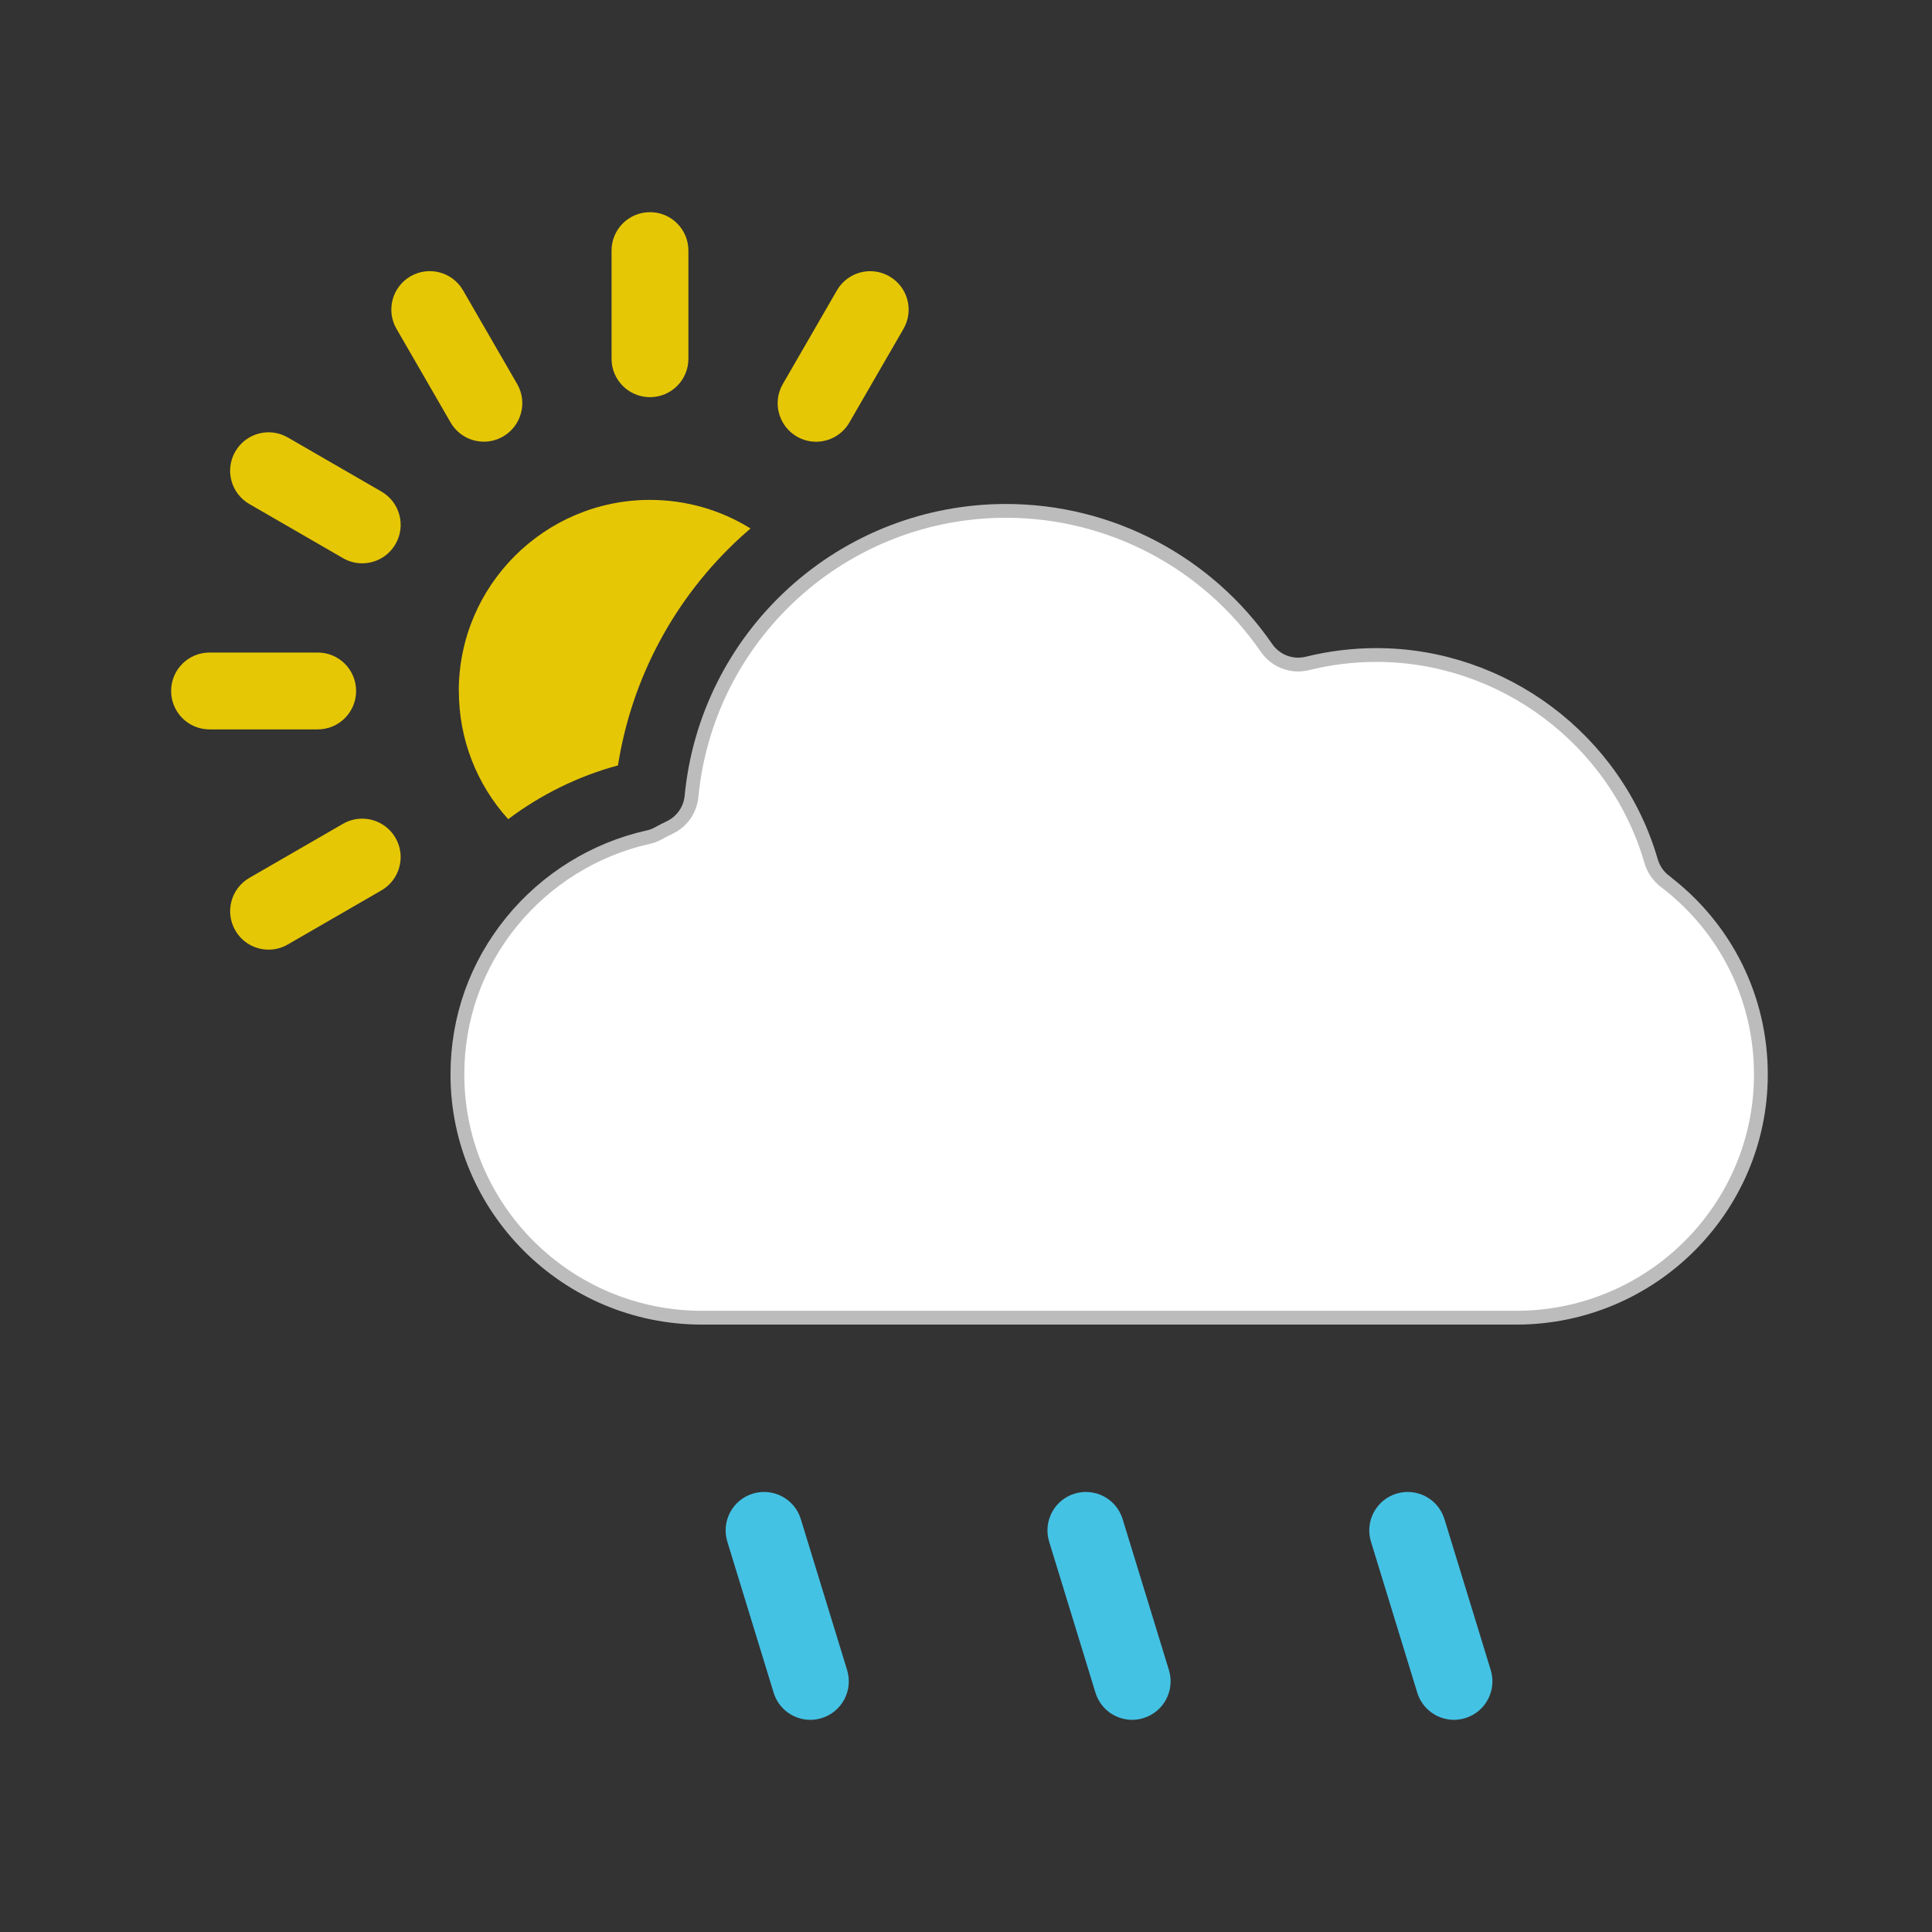 <?xml version="1.0" encoding="UTF-8"?><svg id="Layer_1" xmlns="http://www.w3.org/2000/svg" viewBox="0 0 280 280"><rect x="0" y="0" width="280" height="280" fill="#333333" stroke="none"/><defs><style>.cls-1{fill:#fff;stroke:#bcbcbc;stroke-miterlimit:10;stroke-width:2px;}.cls-2{fill:#e6c705;}.cls-3{fill:#44c2e4;}</style></defs><path class="cls-2" d="M66.5,100.14c0,6.96,2.57,13.52,7.15,18.58,4.75-3.57,10.16-6.24,15.91-7.79,2-12.71,8.25-24.37,17.84-33.13,.45-.41,.91-.81,1.37-1.21-4.33-2.69-9.34-4.14-14.58-4.14-15.27,0-27.7,12.42-27.7,27.7Z"/><path class="cls-1" d="M241.28,127.71c-.95-.72-1.64-1.74-1.98-2.88-5.09-17.6-21.46-29.9-39.81-29.9-3.38,0-6.75,.41-10.01,1.22-2.25,.56-4.61-.34-5.93-2.25-8.56-12.44-22.67-19.86-37.75-19.86-11.46,0-22.43,4.26-30.88,11.98-8.4,7.68-13.62,18.12-14.7,29.4-.19,1.95-1.38,3.66-3.15,4.5-.55,.26-1.11,.55-1.65,.85-.46,.26-.96,.45-1.48,.56-7.73,1.72-14.75,6.07-19.77,12.23-5.16,6.33-7.88,14-7.88,22.16,0,19.44,15.9,35.25,35.45,35.25h118.01c19.55,0,35.45-15.81,35.45-35.25,0-11.06-5.07-21.27-13.92-28Z"/><path class="cls-3" d="M117.45,249.25c.54,0,1.09-.08,1.63-.25,2.94-.9,4.59-4.02,3.69-6.96l-6.71-21.88c-.9-2.94-4.02-4.59-6.96-3.69-2.94,.9-4.59,4.02-3.69,6.96l6.71,21.88c.73,2.4,2.94,3.94,5.32,3.94Z"/><path class="cls-3" d="M164.09,249.25c.54,0,1.09-.08,1.63-.25,2.94-.9,4.59-4.02,3.69-6.96l-6.71-21.88c-.9-2.94-4.02-4.59-6.96-3.69-2.94,.9-4.59,4.02-3.69,6.96l6.71,21.88c.73,2.4,2.94,3.94,5.32,3.94Z"/><path class="cls-3" d="M210.73,249.25c.54,0,1.09-.08,1.63-.25,2.94-.9,4.59-4.02,3.69-6.96l-6.71-21.88c-.9-2.94-4.02-4.59-6.96-3.69-2.94,.9-4.59,4.02-3.69,6.96l6.71,21.88c.73,2.4,2.94,3.94,5.32,3.94Z"/><path class="cls-2" d="M88.63,36.32v15.67c0,3.08,2.49,5.57,5.57,5.57s5.57-2.49,5.57-5.57v-15.67c0-3.08-2.49-5.57-5.57-5.57s-5.57,2.49-5.57,5.57Z"/><path class="cls-2" d="M70.13,64.01c.94,0,1.9-.24,2.78-.75,2.66-1.54,3.58-4.94,2.04-7.61l-7.84-13.57c-1.54-2.66-4.94-3.58-7.61-2.04-2.66,1.54-3.58,4.94-2.04,7.61l7.84,13.57c1.03,1.79,2.9,2.79,4.83,2.79Z"/><path class="cls-2" d="M55.28,71.24l-13.57-7.84c-2.66-1.54-6.07-.63-7.61,2.04-1.54,2.66-.63,6.07,2.04,7.61l13.57,7.84c.88,.51,1.83,.75,2.78,.75,1.92,0,3.8-1,4.83-2.79,1.54-2.66,.63-6.07-2.04-7.61Z"/><path class="cls-2" d="M51.61,100.14c0-3.08-2.49-5.57-5.57-5.57h-15.67c-3.08,0-5.57,2.49-5.57,5.57s2.49,5.57,5.57,5.57h15.67c3.08,0,5.57-2.49,5.57-5.57Z"/><path class="cls-2" d="M55.28,129.04c2.66-1.54,3.58-4.94,2.04-7.61-1.54-2.66-4.94-3.58-7.61-2.04l-13.57,7.84c-2.66,1.54-3.58,4.94-2.04,7.61,1.03,1.79,2.9,2.79,4.83,2.79,.94,0,1.9-.24,2.78-.75l13.57-7.84Z"/><path class="cls-2" d="M115.49,63.27c.88,.51,1.83,.75,2.78,.75,1.92,0,3.8-1,4.83-2.79l7.84-13.57c1.54-2.66,.63-6.07-2.04-7.61-2.66-1.54-6.07-.63-7.61,2.04l-7.84,13.57c-1.54,2.66-.62,6.07,2.04,7.61Z"/></svg>